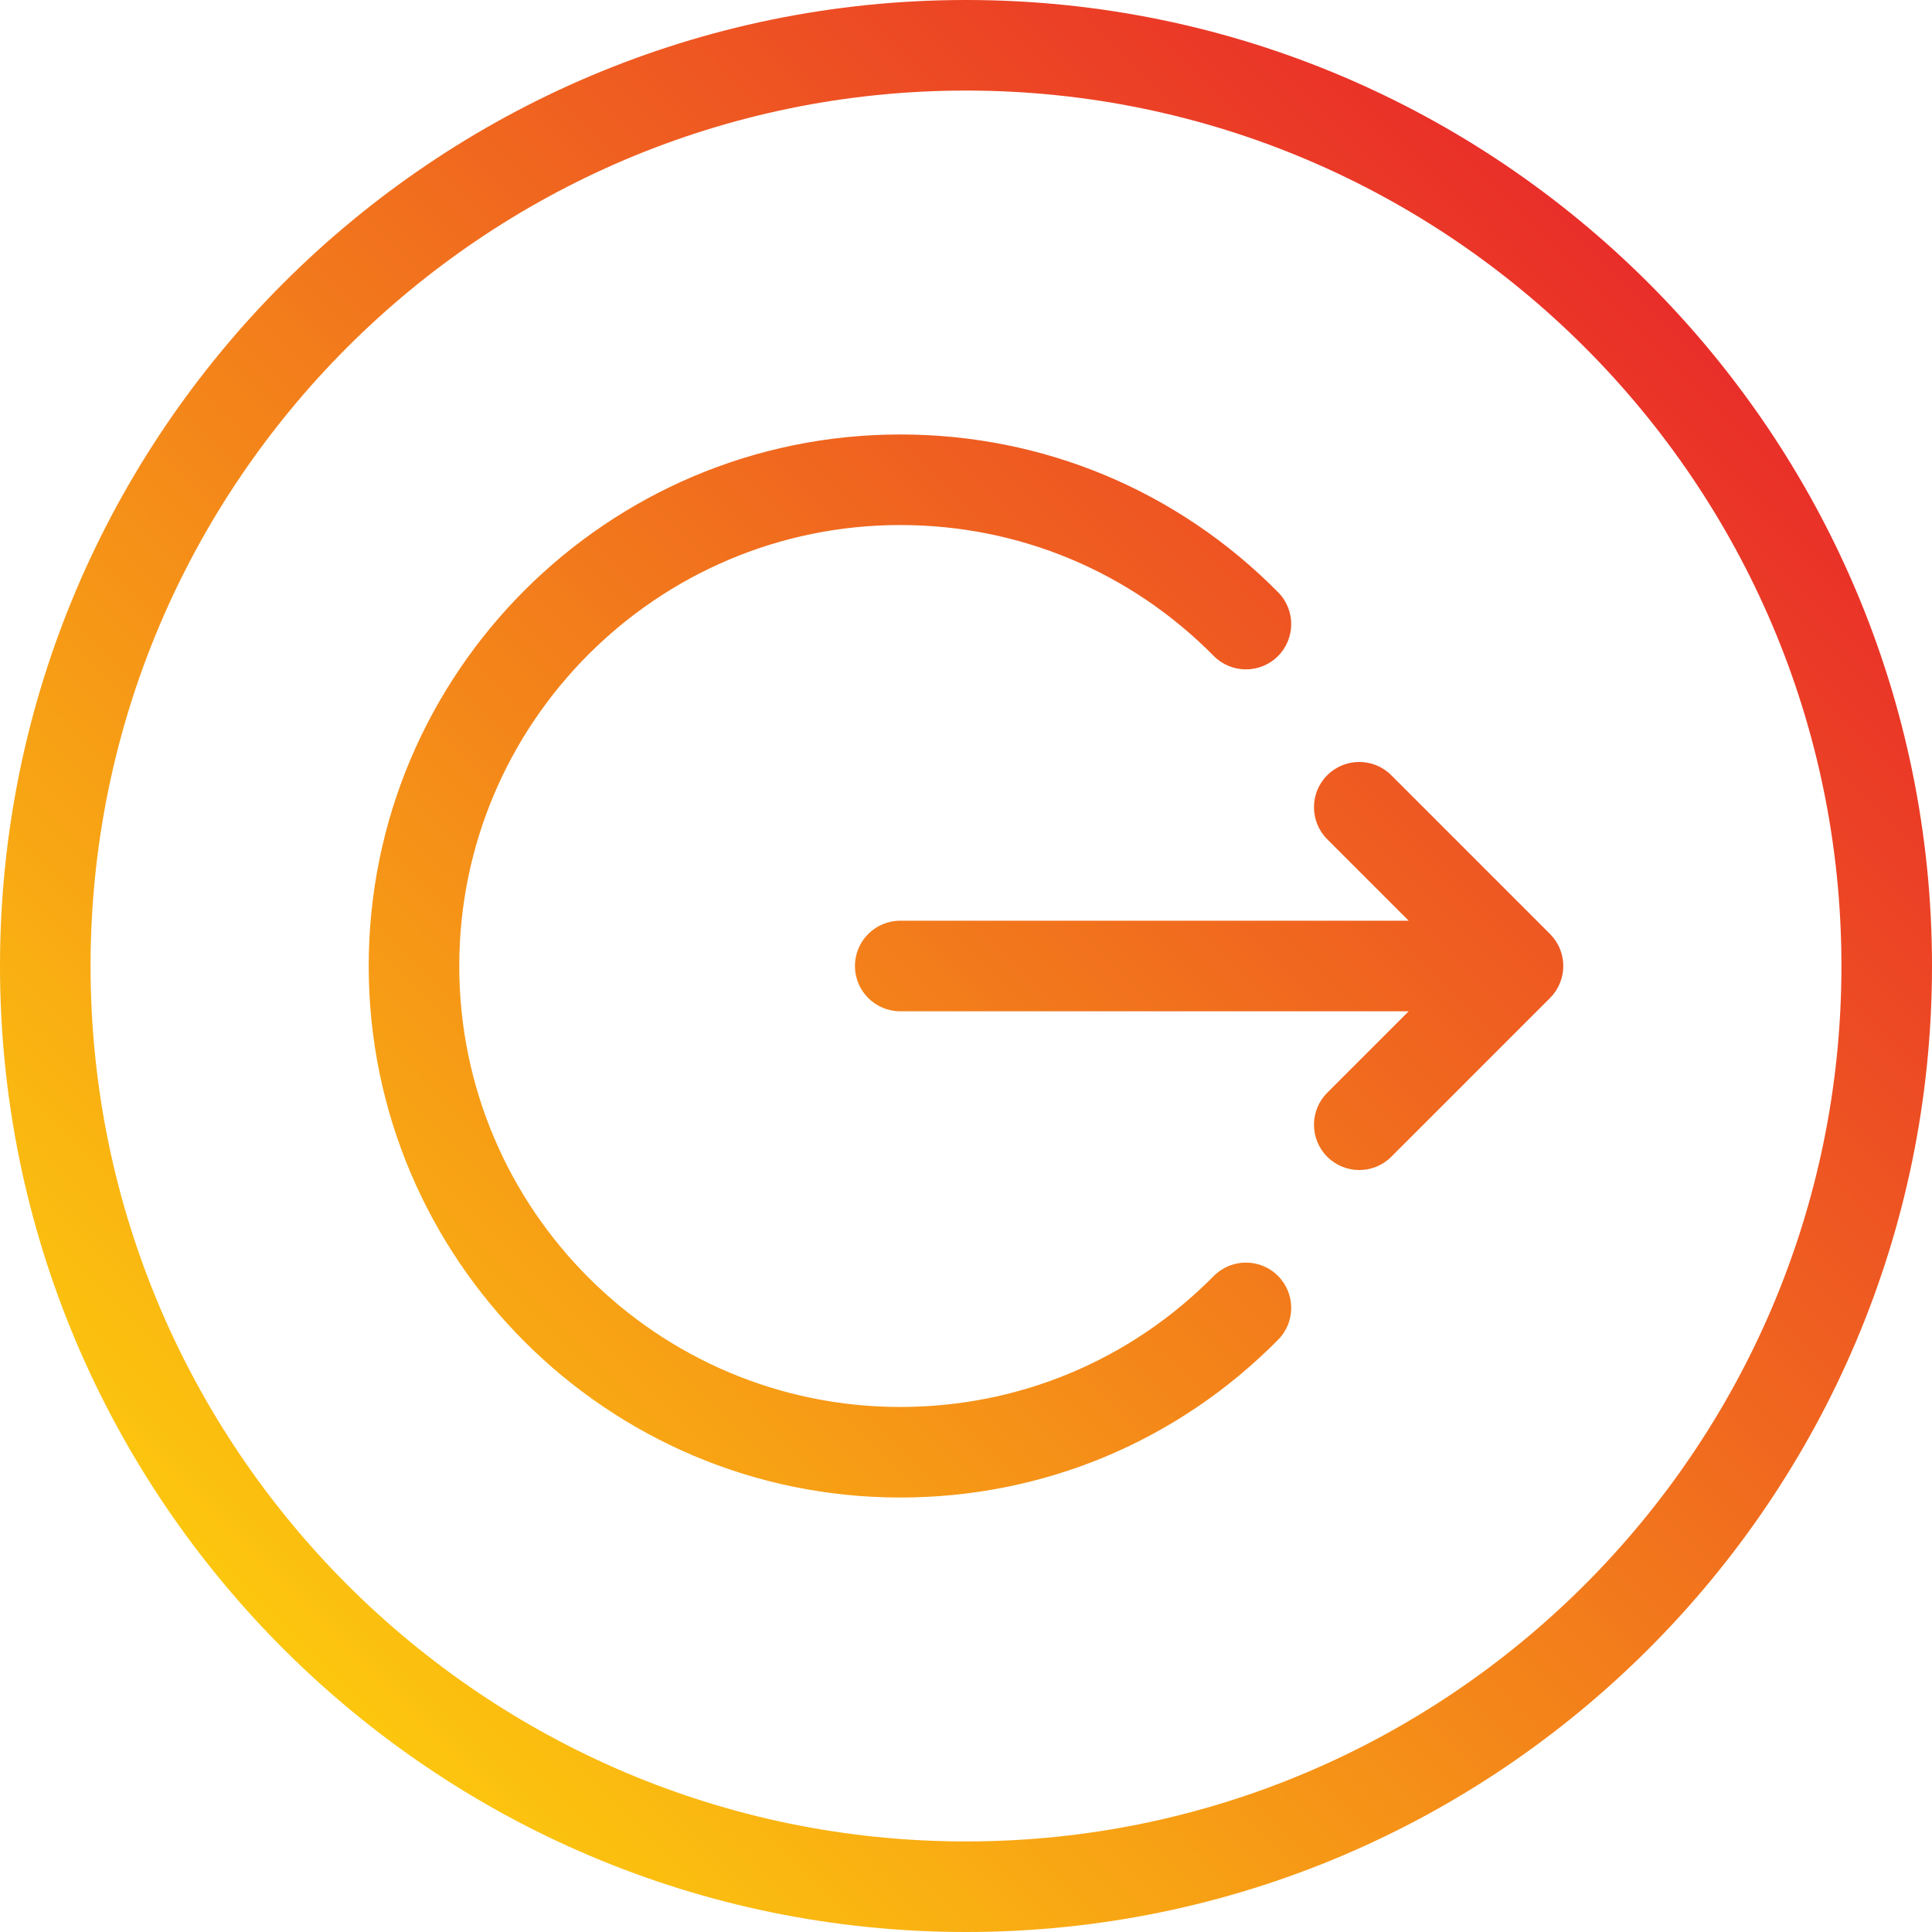 <svg id="Layer_1" enable-background="new 0 0 512 512" height="512" viewBox="0 0 512 512" width="512" xmlns="http://www.w3.org/2000/svg" xmlns:xlink="http://www.w3.org/1999/xlink"><linearGradient id="SVGID_1_" gradientUnits="userSpaceOnUse" x1="75.066" x2="436.934" y1="436.934" y2="75.066"><stop offset="0" stop-color="#fcc60e"/><stop offset="1" stop-color="#e92e29"/></linearGradient><path d="m338.624 338.071c4.712 4.66 4.755 12.258.095 16.97-26.666 26.967-62.233 41.818-100.149 41.818-77.67 0-140.86-63.189-140.86-140.859s63.19-140.859 140.86-140.859c37.916 0 73.482 14.851 100.148 41.817 4.66 4.712 4.618 12.31-.095 16.97-4.712 4.66-12.311 4.618-16.97-.095-22.123-22.372-51.628-34.692-83.083-34.692-64.437 0-116.859 52.423-116.859 116.859s52.423 116.859 116.859 116.859c31.455 0 60.96-12.321 83.083-34.693 4.66-4.712 12.258-4.756 16.971-.095zm30.08-132.627c-4.687-4.687-12.284-4.687-16.971 0s-4.686 12.285 0 16.971l21.585 21.585h-134.748c-6.627 0-12 5.373-12 12s5.373 12 12 12h134.749l-21.586 21.586c-4.687 4.687-4.686 12.285 0 16.971 2.343 2.343 5.414 3.515 8.485 3.515s6.142-1.171 8.485-3.515l42.071-42.071c2.25-2.25 3.515-5.303 3.515-8.485s-1.264-6.235-3.515-8.485zm143.296 50.556c0 141.159-114.841 256-256 256s-256-114.842-256-256 114.841-256 256-256 256 114.841 256 256zm-24 0c0-127.925-104.075-232-232-232s-232 104.075-232 232 104.075 232 232 232 232-104.075 232-232z" fill="url(#SVGID_1_)"/></svg>